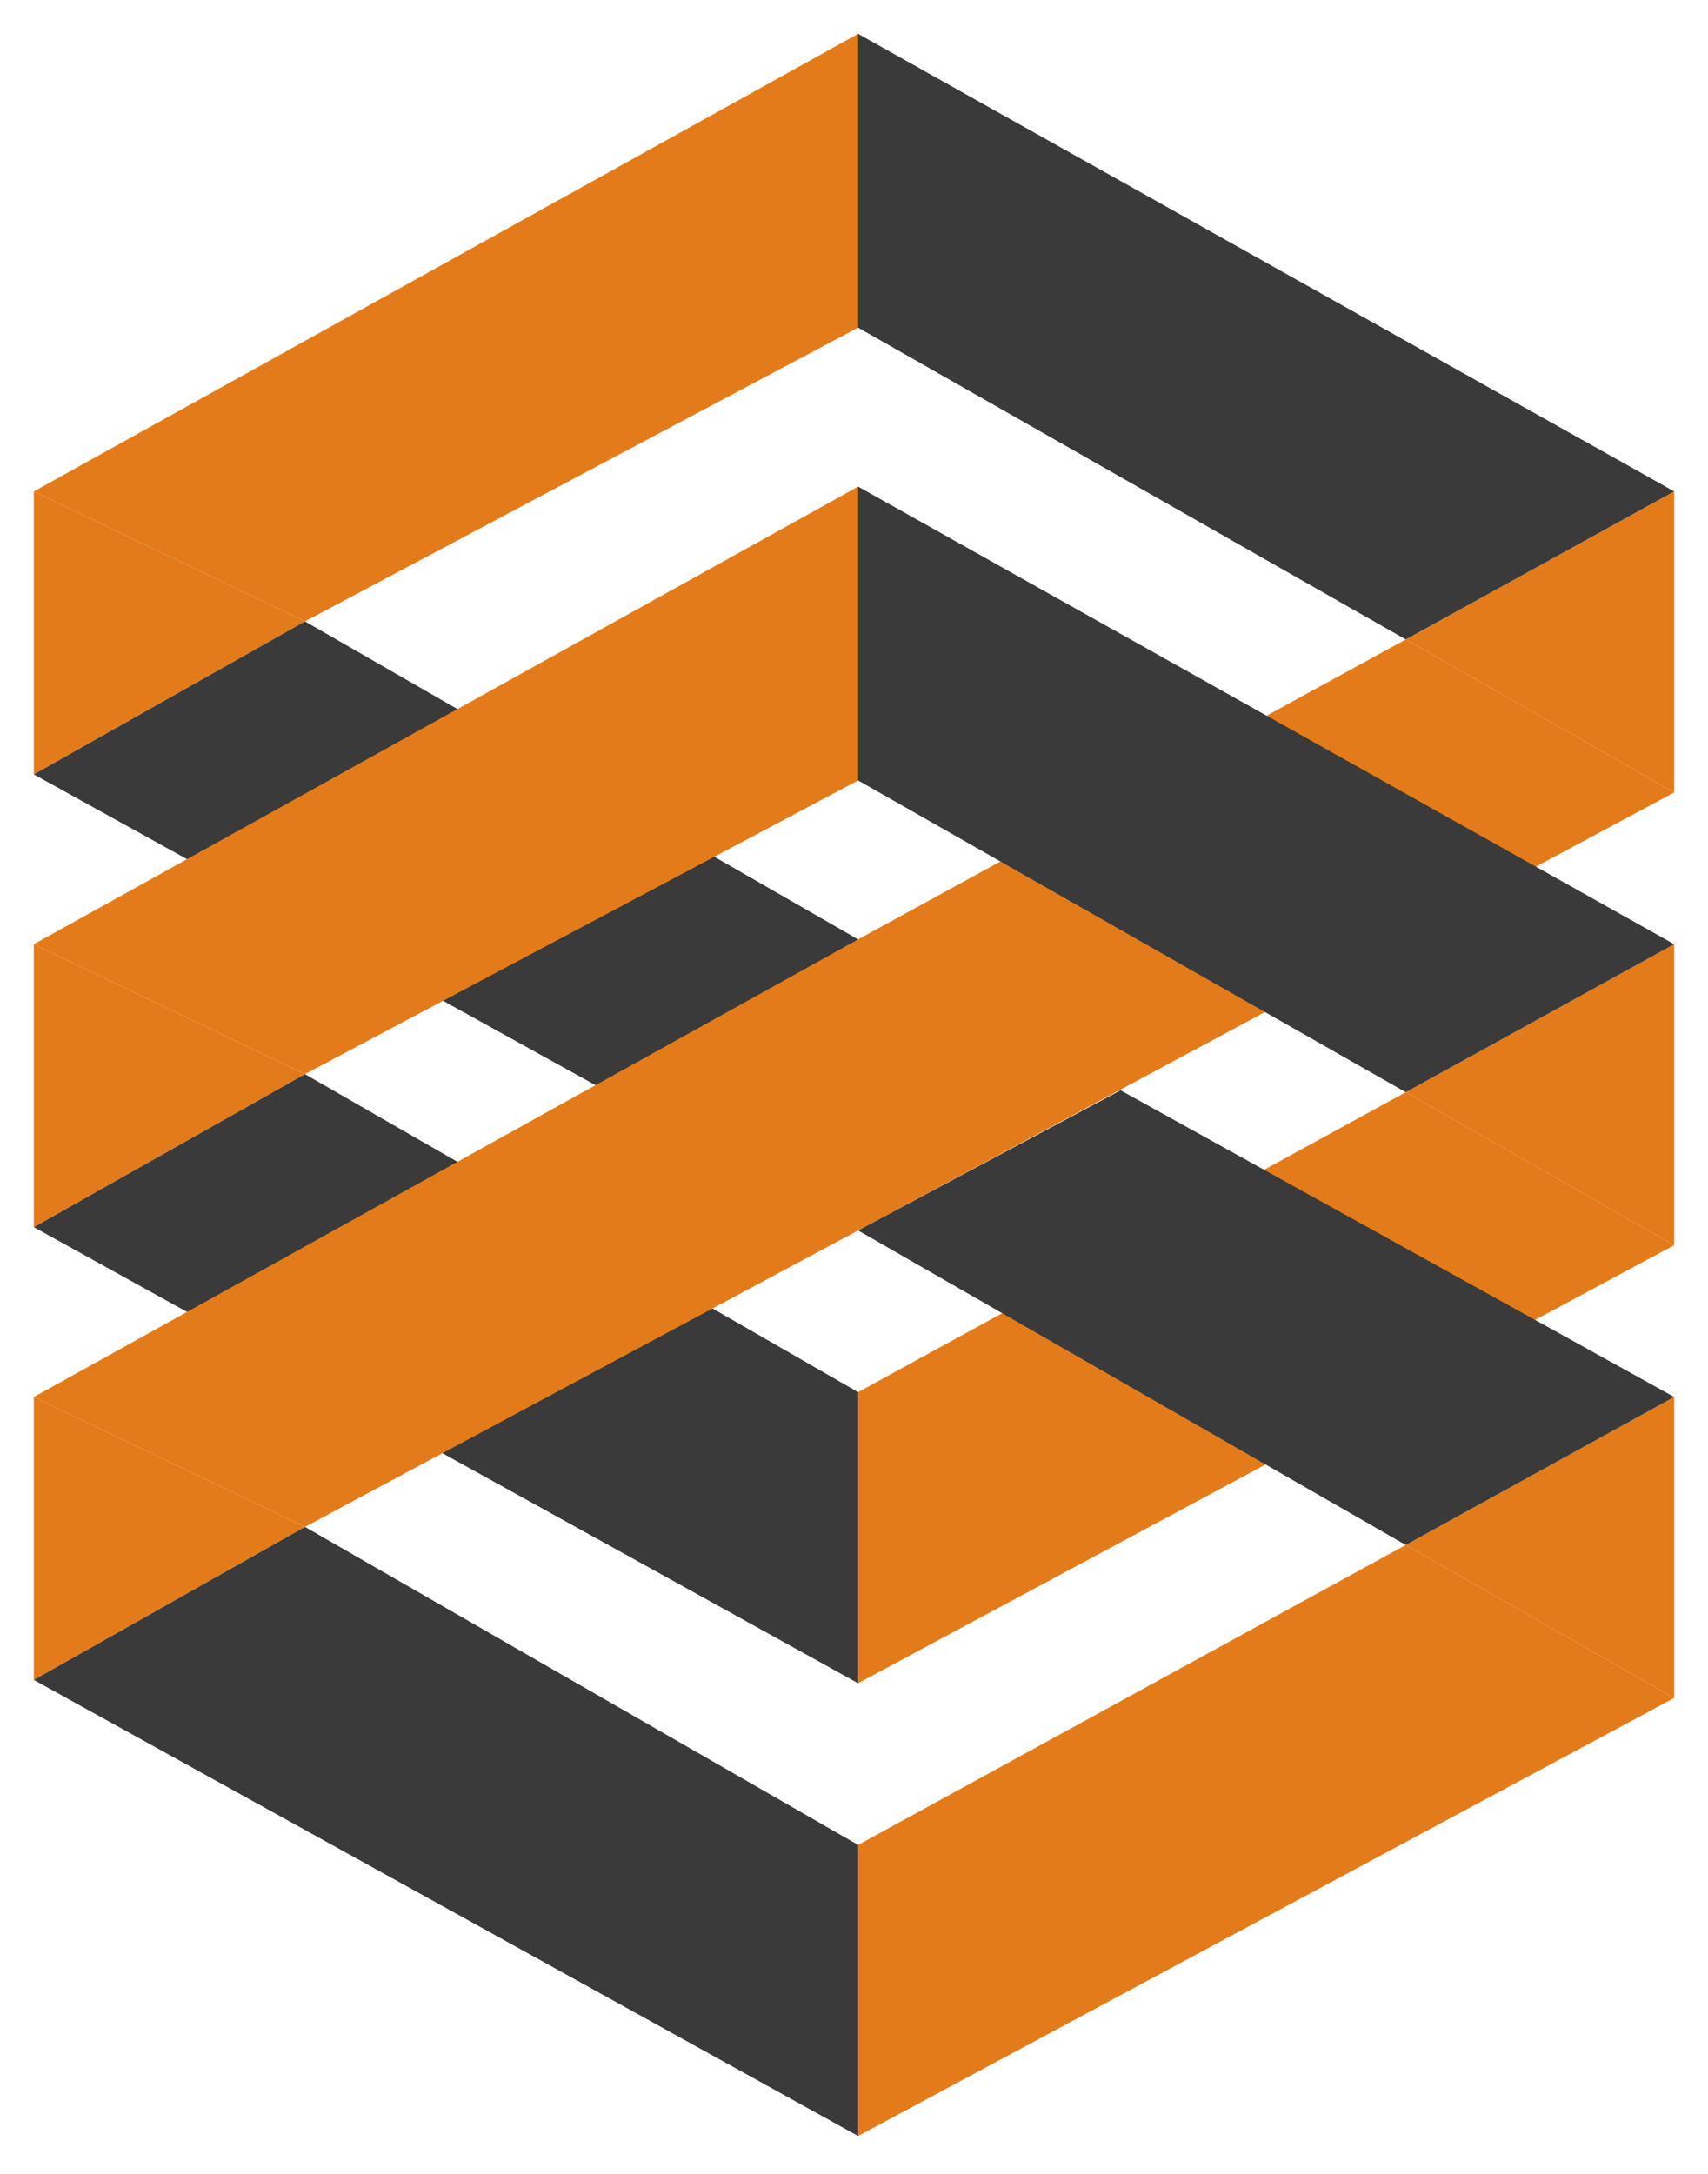 <svg width="202" height="257" viewBox="0 0 202 257" fill="none" xmlns="http://www.w3.org/2000/svg">
<g filter="url(#filter0_d_1_16)">
<path d="M101.485 141.472L198 89.688L166.256 71.599L101.485 107.06V141.472Z" fill="#E47B1A"/>
<path d="M198 89.688V54.1L166.256 71.599L198 89.688Z" fill="#E47B1A"/>
<path d="M101.485 0L4 54.1L36.063 69.462L101.485 34.737V0Z" fill="#E47B1A"/>
<path d="M4 54.1V87.551L36.063 69.462L4 54.1Z" fill="#E47B1A"/>
<path d="M4 87.551L101.485 141.472V107.06L36.063 69.462L4 87.551Z" fill="#3A3A3A"/>
<path d="M198 54.1L101.485 0V34.737L166.256 71.599L198 54.1Z" fill="#3A3A3A"/>
</g>
<g filter="url(#filter1_d_1_16)">
<path d="M4 107.63V141.081L36.063 122.992L4 107.63Z" fill="#E47B1A"/>
<path d="M101.485 53.53L4 107.63L36.063 122.992L101.485 88.267V53.53Z" fill="#E47B1A"/>
<path d="M101.485 195.001L198 143.218L166.256 125.128L101.485 160.589V195.001Z" fill="#E47B1A"/>
<path d="M198 143.218V107.63L166.256 125.128L198 143.218Z" fill="#E47B1A"/>
<path d="M198 107.63L101.485 53.53V88.267L166.256 125.128L198 107.63Z" fill="#3A3A3A"/>
<path d="M4 141.081L101.485 195.001V160.589L36.063 122.992L4 141.081Z" fill="#3A3A3A"/>
</g>
<g filter="url(#filter2_d_1_16)">
<path d="M4 161.16V194.611L36.063 176.521L4 161.16Z" fill="#E47B1A"/>
<path d="M101.485 107.06L4 161.16L36.063 176.521L101.485 141.472V107.06Z" fill="#E47B1A"/>
<path d="M101.485 248.531L198 196.747L166.256 178.658L101.485 214.119V248.531Z" fill="#E47B1A"/>
<path d="M198 196.747V161.16L166.256 178.658L198 196.747Z" fill="#E47B1A"/>
<path d="M4 194.611L101.485 248.531V214.119L36.063 176.521L4 194.611Z" fill="#3A3A3A"/>
<path fill-rule="evenodd" clip-rule="evenodd" d="M132.525 124.903L198 161.16L166.256 178.658L101.485 141.472L132.525 124.903Z" fill="#3A3A3A"/>
</g>
<defs>
<filter id="filter0_d_1_16" x="0" y="0" width="202" height="149.472" filterUnits="userSpaceOnUse" color-interpolation-filters="sRGB">
<feFlood flood-opacity="0" result="BackgroundImageFix"/>
<feColorMatrix in="SourceAlpha" type="matrix" values="0 0 0 0 0 0 0 0 0 0 0 0 0 0 0 0 0 0 127 0" result="hardAlpha"/>
<feOffset dy="4"/>
<feGaussianBlur stdDeviation="2"/>
<feComposite in2="hardAlpha" operator="out"/>
<feColorMatrix type="matrix" values="0 0 0 0 0 0 0 0 0 0 0 0 0 0 0 0 0 0 0.25 0"/>
<feBlend mode="normal" in2="BackgroundImageFix" result="effect1_dropShadow_1_16"/>
<feBlend mode="normal" in="SourceGraphic" in2="effect1_dropShadow_1_16" result="shape"/>
</filter>
<filter id="filter1_d_1_16" x="0" y="53.53" width="202" height="149.472" filterUnits="userSpaceOnUse" color-interpolation-filters="sRGB">
<feFlood flood-opacity="0" result="BackgroundImageFix"/>
<feColorMatrix in="SourceAlpha" type="matrix" values="0 0 0 0 0 0 0 0 0 0 0 0 0 0 0 0 0 0 127 0" result="hardAlpha"/>
<feOffset dy="4"/>
<feGaussianBlur stdDeviation="2"/>
<feComposite in2="hardAlpha" operator="out"/>
<feColorMatrix type="matrix" values="0 0 0 0 0 0 0 0 0 0 0 0 0 0 0 0 0 0 0.25 0"/>
<feBlend mode="normal" in2="BackgroundImageFix" result="effect1_dropShadow_1_16"/>
<feBlend mode="normal" in="SourceGraphic" in2="effect1_dropShadow_1_16" result="shape"/>
</filter>
<filter id="filter2_d_1_16" x="0" y="107.06" width="202" height="149.472" filterUnits="userSpaceOnUse" color-interpolation-filters="sRGB">
<feFlood flood-opacity="0" result="BackgroundImageFix"/>
<feColorMatrix in="SourceAlpha" type="matrix" values="0 0 0 0 0 0 0 0 0 0 0 0 0 0 0 0 0 0 127 0" result="hardAlpha"/>
<feOffset dy="4"/>
<feGaussianBlur stdDeviation="2"/>
<feComposite in2="hardAlpha" operator="out"/>
<feColorMatrix type="matrix" values="0 0 0 0 0 0 0 0 0 0 0 0 0 0 0 0 0 0 0.25 0"/>
<feBlend mode="normal" in2="BackgroundImageFix" result="effect1_dropShadow_1_16"/>
<feBlend mode="normal" in="SourceGraphic" in2="effect1_dropShadow_1_16" result="shape"/>
</filter>
</defs>
</svg>
